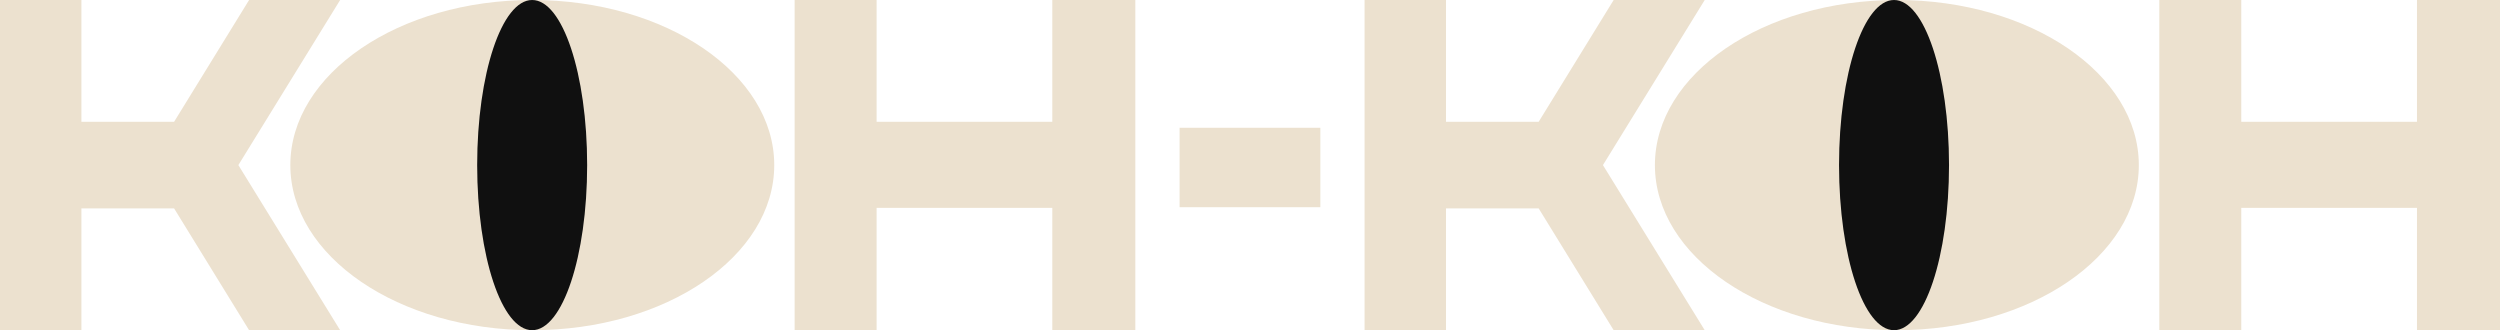 <svg width="159" height="21" viewBox="0 0 159 21" fill="none" xmlns="http://www.w3.org/2000/svg">
<path d="M21.633 0L15.16 10.5L21.633 21H15.842L11.072 13.254H5.178V21H0V0H5.178V7.746H11.072L15.842 0H21.633Z" fill="#ECE1CF"/>
<path d="M66.926 0H72.207V21H66.926V13.22H55.752V21H50.539V0H55.752V7.746H66.926V0Z" fill="#ECE1CF"/>
<path d="M49.242 10.5C49.242 16.299 42.352 21 33.853 21C25.355 21 18.465 16.299 18.465 10.5C18.465 4.701 25.355 0 33.853 0C42.352 0 49.242 4.701 49.242 10.5Z" fill="#ECE1CF"/>
<path d="M37.343 10.5C37.343 16.299 35.777 21 33.845 21C31.913 21 30.348 16.299 30.348 10.5C30.348 4.701 31.913 0 33.845 0C35.777 0 37.343 4.701 37.343 10.5Z" fill="#101010"/>
<path d="M108.42 0L101.947 10.5L108.42 21H102.629L97.859 13.254H91.965V21H86.787V0H91.965V7.746H97.859L102.629 0H108.42Z" fill="#ECE1CF"/>
<path d="M153.72 0H159V21H153.72V13.22H142.545V21H137.333V0H142.545V7.746H153.72V0Z" fill="#ECE1CF"/>
<path d="M136.029 10.5C136.029 16.299 129.14 21 120.641 21C112.142 21 105.252 16.299 105.252 10.5C105.252 4.701 112.142 0 120.641 0C129.14 0 136.029 4.701 136.029 10.5Z" fill="#ECE1CF"/>
<path d="M123.958 10.5C123.958 16.299 122.392 21 120.46 21C118.529 21 116.963 16.299 116.963 10.5C116.963 4.701 118.529 0 120.46 0C122.392 0 123.958 4.701 123.958 10.5Z" fill="#101010"/>
<path d="M75.022 8.126H83.974V13.178H75.022V8.126Z" fill="#ECE1CF"/>
</svg>
